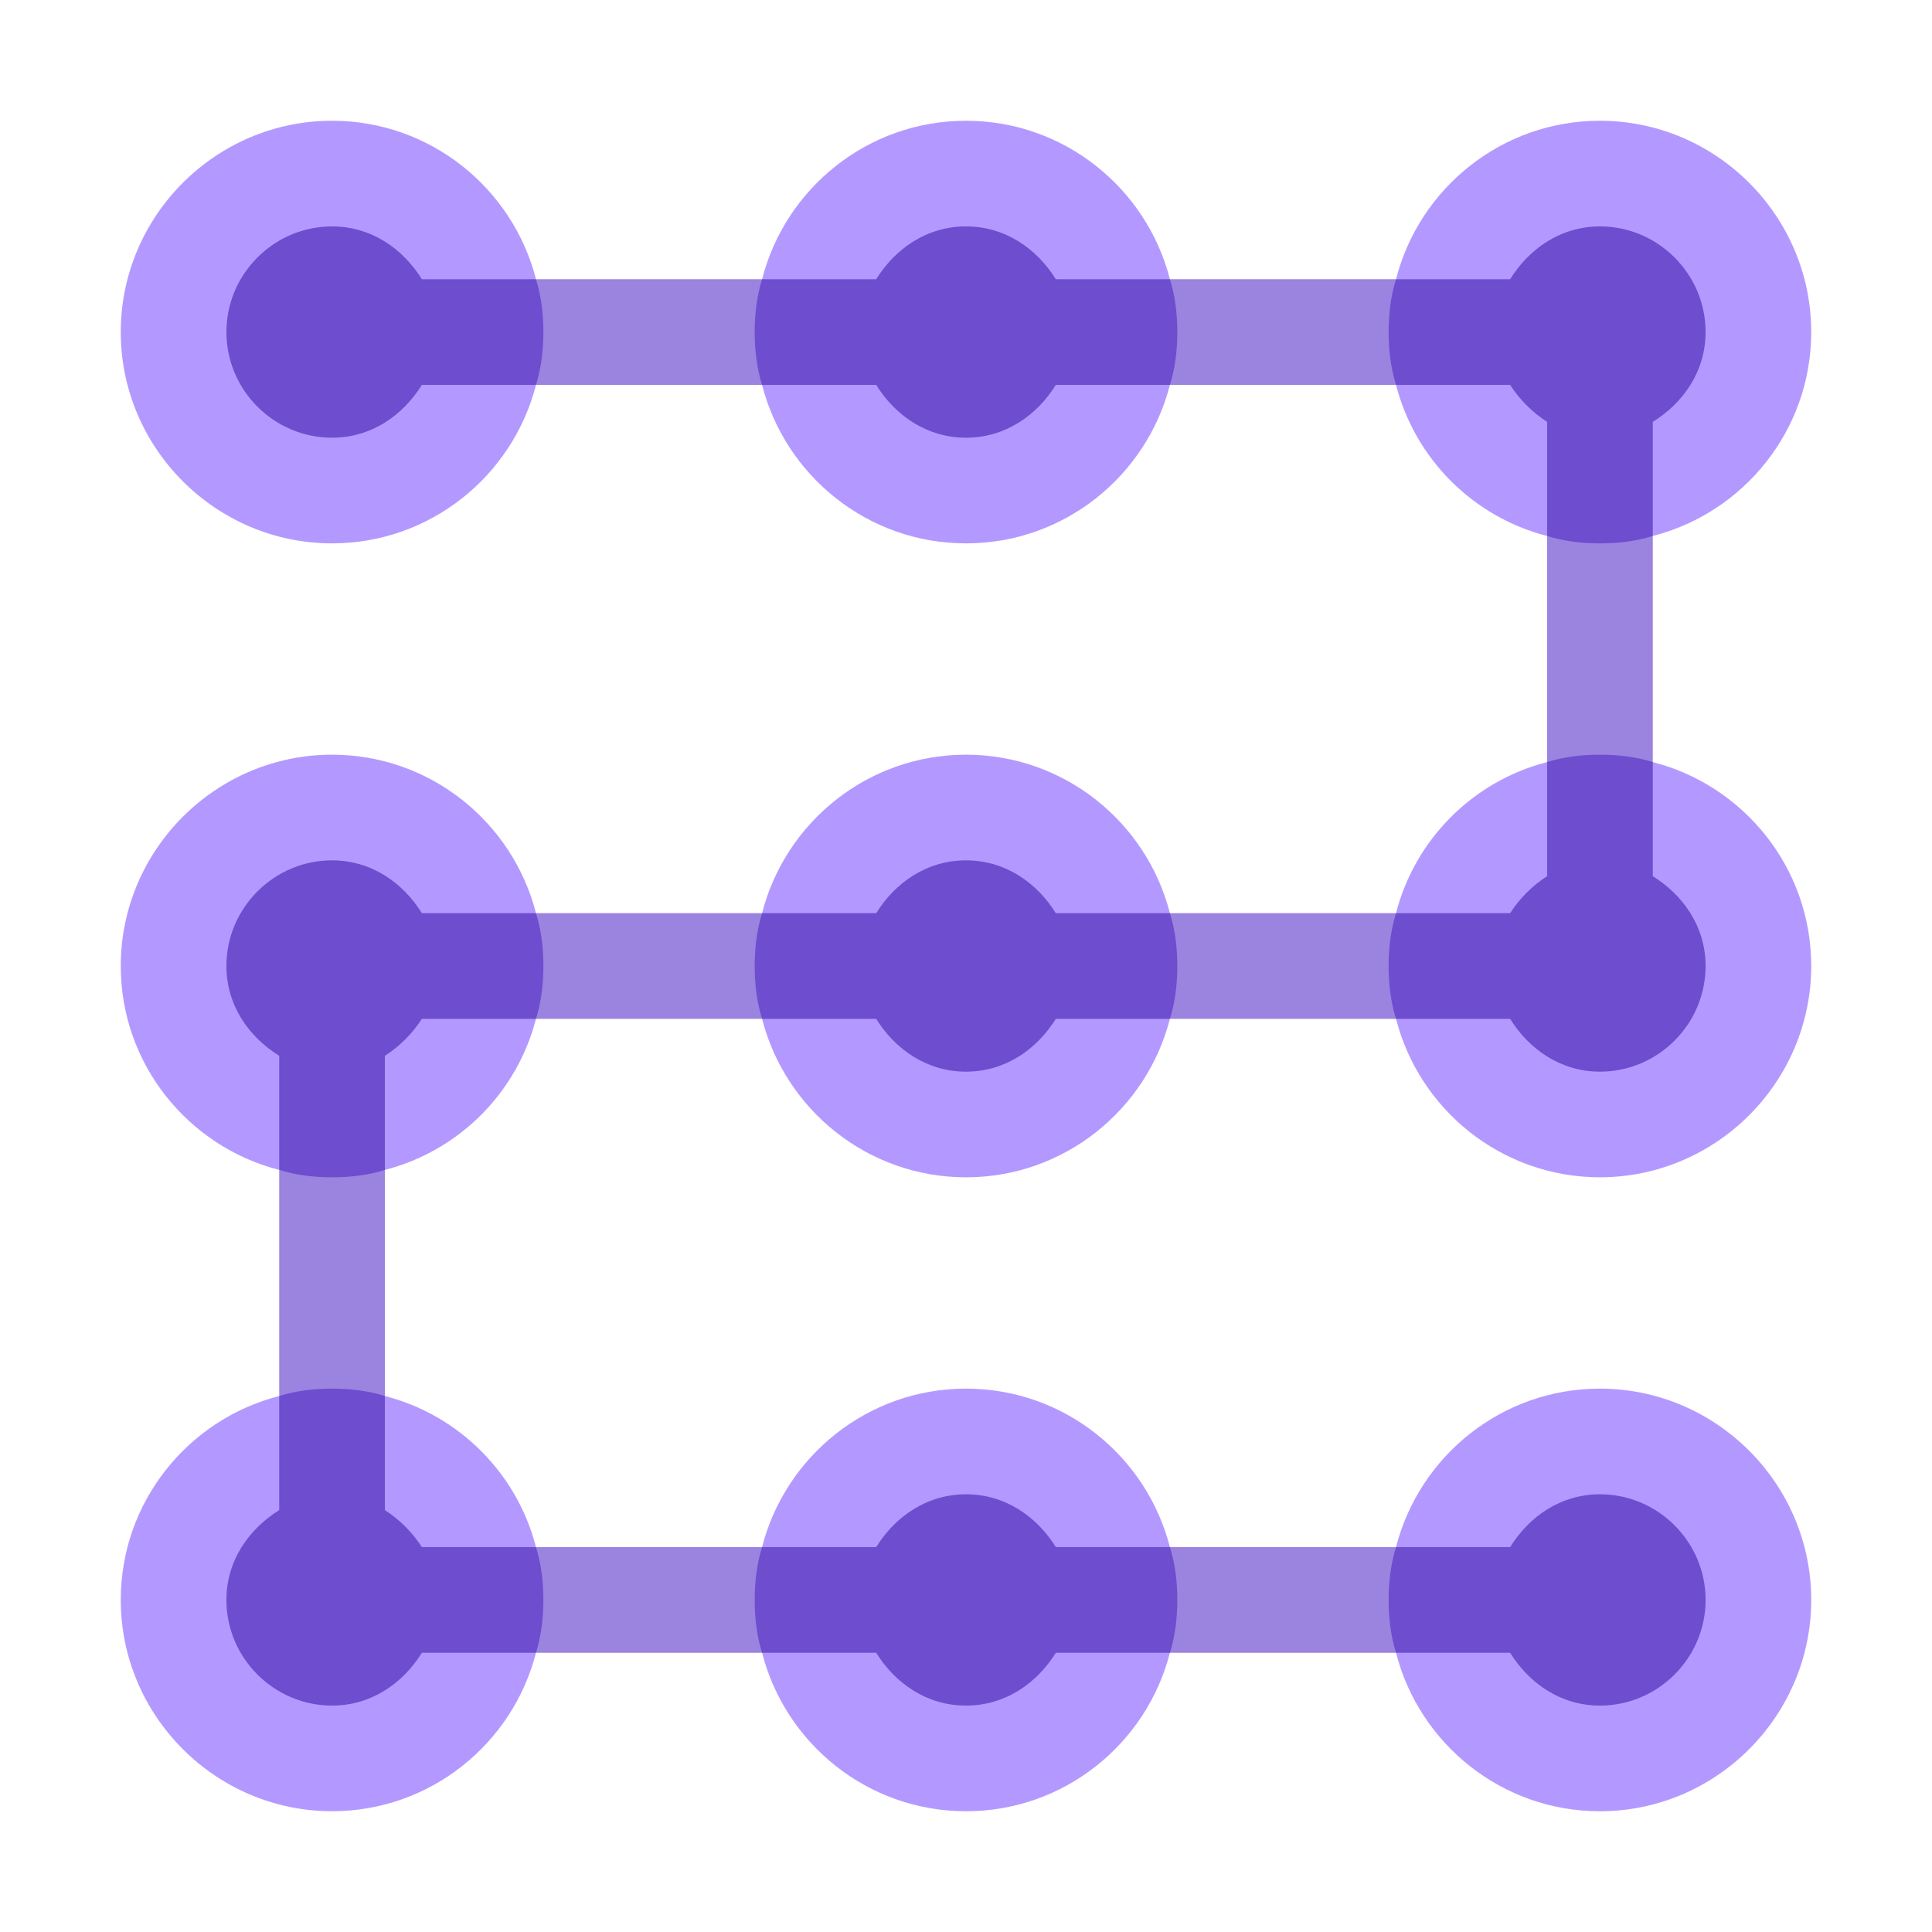 <svg width="80" height="80" viewBox="0 0 80 80" fill="none" xmlns="http://www.w3.org/2000/svg">
<path d="M22.194 15.938C21.231 19.7 17.819 22.5 13.75 22.5C8.938 22.5 5 18.562 5 13.75C5 8.937 8.938 5 13.75 5C17.819 5 21.231 7.8 22.194 11.562V15.938Z" fill="#B399FF"/>
<path d="M48.443 11.562C47.481 7.8 44.068 5 39.999 5C35.931 5 32.518 7.8 31.556 11.562V15.938C32.518 19.7 35.931 22.5 39.999 22.5C44.068 22.5 47.481 19.7 48.443 15.938V11.562Z" fill="#B399FF"/>
<path d="M66.249 5C62.181 5 58.768 7.8 57.806 11.562V15.938C58.593 19 60.999 21.406 64.062 22.194H68.437C72.199 21.231 74.999 17.819 74.999 13.75C74.999 8.937 71.062 5 66.249 5Z" fill="#B399FF"/>
<path d="M22.194 37.812C21.231 34.05 17.819 31.25 13.75 31.25C8.938 31.25 5 35.187 5 40C5 44.069 7.8 47.481 11.562 48.444H15.938C19 47.656 21.406 45.25 22.194 42.188V37.812Z" fill="#B399FF"/>
<path d="M48.443 37.812C47.481 34.05 44.068 31.25 39.999 31.25C35.931 31.25 32.518 34.05 31.556 37.812V42.188C32.518 45.95 35.931 48.75 39.999 48.75C44.068 48.75 47.481 45.95 48.443 42.188V37.812Z" fill="#B399FF"/>
<path d="M68.437 31.556H64.062C60.999 32.343 58.593 34.749 57.806 37.812V42.187C58.768 45.949 62.181 48.749 66.249 48.749C71.062 48.749 74.999 44.812 74.999 39.999C74.999 35.931 72.199 32.518 68.437 31.556Z" fill="#B399FF"/>
<path d="M22.194 64.062C21.406 60.999 19 58.593 15.938 57.806H11.562C7.8 58.768 5 62.181 5 66.249C5 71.062 8.938 74.999 13.75 74.999C17.819 74.999 21.231 72.199 22.194 68.437V64.062Z" fill="#B399FF"/>
<path d="M48.443 64.062C47.481 60.3 44.068 57.5 39.999 57.5C35.931 57.5 32.518 60.3 31.556 64.062V68.438C32.518 72.2 35.931 75 39.999 75C44.068 75 47.481 72.2 48.443 68.438V64.062Z" fill="#B399FF"/>
<path d="M74.999 66.25C74.999 71.062 71.062 75 66.249 75C62.181 75 58.768 72.2 57.806 68.438V64.062C58.768 60.3 62.181 57.5 66.249 57.5C71.062 57.5 74.999 61.437 74.999 66.25Z" fill="#B399FF"/>
<path d="M48.444 11.562H57.807V15.938H48.444V11.562Z" fill="#9B83E0"/>
<path d="M48.444 37.812H57.807V42.188H48.444V37.812Z" fill="#9B83E0"/>
<path d="M22.194 37.812H31.557V42.188H22.194V37.812Z" fill="#9B83E0"/>
<path d="M11.562 48.444H15.938V57.807H11.562V48.444Z" fill="#9B83E0"/>
<path d="M22.194 64.062H31.557V68.438H22.194V64.062Z" fill="#9B83E0"/>
<path d="M48.444 64.062H57.807V68.438H48.444V64.062Z" fill="#9B83E0"/>
<path d="M64.062 22.194H68.438V31.557H64.062V22.194Z" fill="#9B83E0"/>
<path d="M22.194 11.562H31.557V15.938H22.194V11.562Z" fill="#9B83E0"/>
<path d="M22.5 13.75C22.5 14.494 22.412 15.237 22.194 15.938H17.469C16.681 17.206 15.369 18.125 13.75 18.125C11.344 18.125 9.375 16.156 9.375 13.75C9.375 11.344 11.344 9.375 13.75 9.375C15.369 9.375 16.681 10.294 17.469 11.562H22.194C22.412 12.262 22.5 13.006 22.5 13.75Z" fill="#6E4DCF"/>
<path d="M48.75 13.75C48.75 14.494 48.662 15.237 48.444 15.938H43.719C42.931 17.206 41.619 18.125 40 18.125C38.381 18.125 37.069 17.206 36.281 15.938H31.556C31.337 15.237 31.25 14.494 31.25 13.75C31.25 13.006 31.338 12.262 31.556 11.562H36.281C37.069 10.294 38.381 9.375 40 9.375C41.619 9.375 42.931 10.294 43.719 11.562H48.444C48.662 12.262 48.75 13.006 48.75 13.75Z" fill="#6E4DCF"/>
<path d="M70.625 13.75C70.625 15.369 69.706 16.681 68.438 17.469V22.194C67.738 22.413 66.994 22.5 66.25 22.5C65.506 22.5 64.762 22.412 64.062 22.194V17.469C63.45 17.075 62.925 16.55 62.531 15.938H57.806C57.587 15.237 57.5 14.494 57.5 13.75C57.5 13.006 57.588 12.262 57.806 11.562H62.531C63.319 10.294 64.631 9.375 66.25 9.375C68.656 9.375 70.625 11.344 70.625 13.75Z" fill="#6E4DCF"/>
<path d="M70.625 40C70.625 42.406 68.656 44.375 66.25 44.375C64.631 44.375 63.319 43.456 62.531 42.188H57.806C57.587 41.487 57.5 40.744 57.5 40C57.5 39.256 57.588 38.512 57.806 37.812H62.531C62.925 37.2 63.45 36.675 64.062 36.281V31.556C64.762 31.337 65.506 31.25 66.25 31.25C66.994 31.25 67.738 31.337 68.438 31.556V36.281C69.706 37.069 70.625 38.381 70.625 40Z" fill="#6E4DCF"/>
<path d="M48.75 40C48.75 40.744 48.662 41.487 48.444 42.188H43.719C42.931 43.456 41.619 44.375 40 44.375C38.381 44.375 37.069 43.456 36.281 42.188H31.556C31.337 41.487 31.25 40.744 31.25 40C31.25 39.256 31.338 38.512 31.556 37.812H36.281C37.069 36.544 38.381 35.625 40 35.625C41.619 35.625 42.931 36.544 43.719 37.812H48.444C48.662 38.512 48.75 39.256 48.75 40Z" fill="#6E4DCF"/>
<path d="M22.5 40C22.5 40.744 22.412 41.487 22.194 42.188H17.469C17.075 42.8 16.55 43.325 15.938 43.719V48.444C15.238 48.663 14.494 48.75 13.75 48.75C13.006 48.75 12.262 48.662 11.562 48.444V43.719C10.294 42.931 9.375 41.619 9.375 40C9.375 37.594 11.344 35.625 13.75 35.625C15.369 35.625 16.681 36.544 17.469 37.812H22.194C22.412 38.512 22.5 39.256 22.5 40Z" fill="#6E4DCF"/>
<path d="M22.5 66.25C22.5 66.994 22.412 67.737 22.194 68.438H17.469C16.681 69.706 15.369 70.625 13.75 70.625C11.344 70.625 9.375 68.656 9.375 66.25C9.375 64.631 10.294 63.319 11.562 62.531V57.806C12.262 57.587 13.006 57.5 13.75 57.5C14.494 57.5 15.238 57.587 15.938 57.806V62.531C16.55 62.925 17.075 63.45 17.469 64.062H22.194C22.412 64.762 22.5 65.506 22.5 66.25Z" fill="#6E4DCF"/>
<path d="M48.75 66.25C48.75 66.994 48.662 67.737 48.444 68.438H43.719C42.931 69.706 41.619 70.625 40 70.625C38.381 70.625 37.069 69.706 36.281 68.438H31.556C31.337 67.737 31.25 66.994 31.25 66.25C31.25 65.506 31.338 64.762 31.556 64.062H36.281C37.069 62.794 38.381 61.875 40 61.875C41.619 61.875 42.931 62.794 43.719 64.062H48.444C48.662 64.762 48.75 65.506 48.75 66.25Z" fill="#6E4DCF"/>
<path d="M70.625 66.25C70.625 68.656 68.656 70.625 66.25 70.625C64.631 70.625 63.319 69.706 62.531 68.438H57.806C57.587 67.737 57.5 66.994 57.5 66.25C57.5 65.506 57.588 64.762 57.806 64.062H62.531C63.319 62.794 64.631 61.875 66.25 61.875C68.656 61.875 70.625 63.844 70.625 66.25Z" fill="#6E4DCF"/>
</svg>
